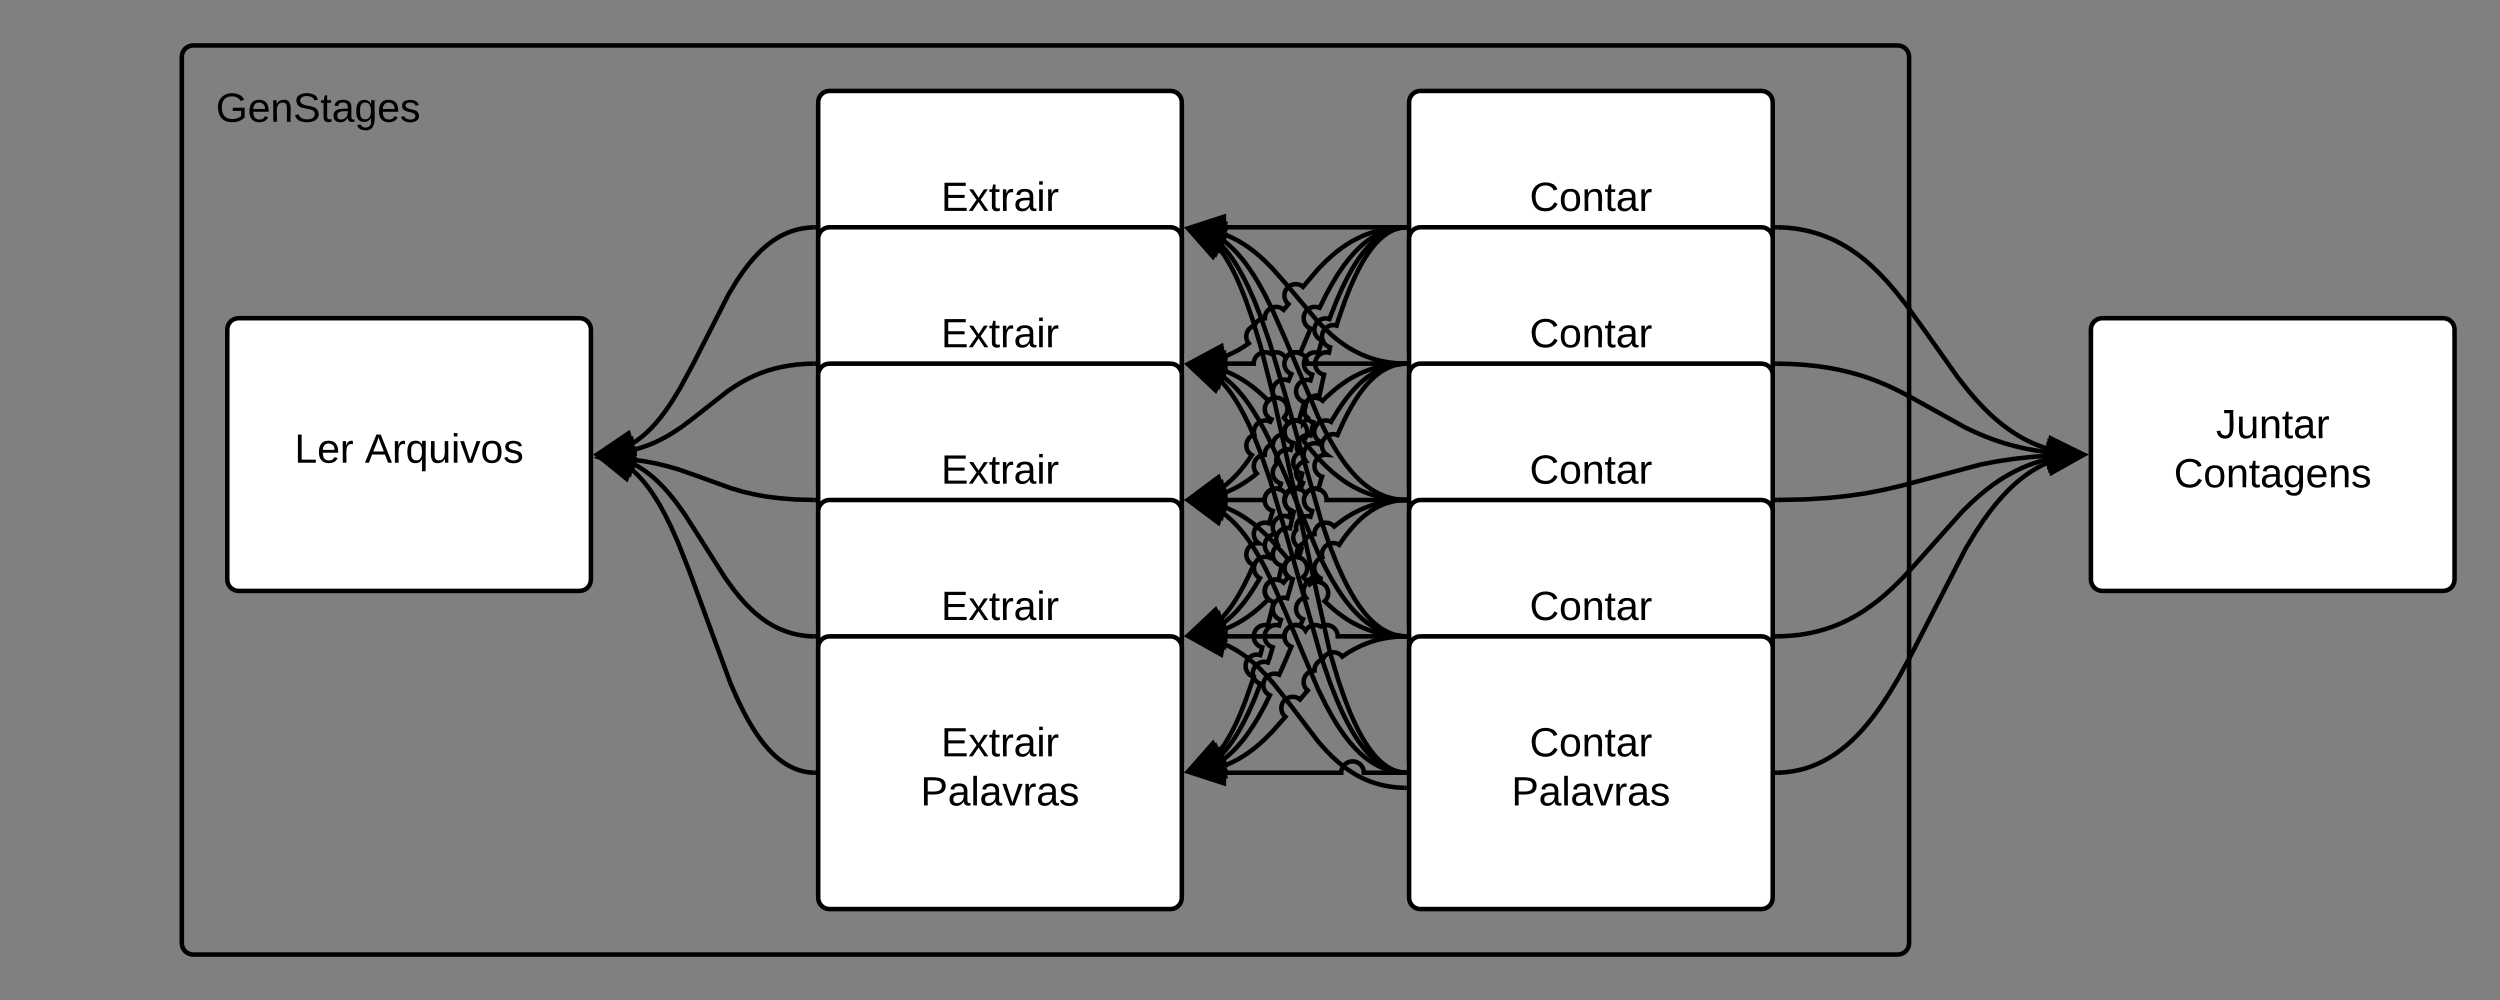 <svg xmlns="http://www.w3.org/2000/svg" xmlns:xlink="http://www.w3.org/1999/xlink" xmlns:lucid="lucid" width="1100" height="440"><rect width="100%" height="100%" fill="#808080" stroke="none"/><g transform="translate(-180 -60)" lucid:page-tab-id="0_0"><path d="M280 205c0-2.76 2.24-5 5-5h150c2.76 0 5 2.24 5 5v110c0 2.76-2.24 5-5 5H285c-2.76 0-5-2.24-5-5z" stroke="#000" stroke-width="2" fill="#fff"/><use xlink:href="#a" transform="matrix(1,0,0,1,300,200) translate(9.575 63.6)"/><use xlink:href="#b" transform="matrix(1,0,0,1,300,200) translate(40.525 63.6)"/><path d="M540 105c0-2.76 2.24-5 5-5h150c2.76 0 5 2.24 5 5v110c0 2.76-2.24 5-5 5H545c-2.76 0-5-2.24-5-5z" stroke="#000" stroke-width="2" fill="#fff"/><use xlink:href="#c" transform="matrix(1,0,0,1,560,100) translate(34.075 52.8)"/><use xlink:href="#d" transform="matrix(1,0,0,1,560,100) translate(25.05 74.4)"/><path d="M800 105c0-2.76 2.24-5 5-5h150c2.76 0 5 2.24 5 5v110c0 2.76-2.24 5-5 5H805c-2.76 0-5-2.24-5-5z" stroke="#000" stroke-width="2" fill="#fff"/><use xlink:href="#e" transform="matrix(1,0,0,1,820,100) translate(33.05 52.8)"/><use xlink:href="#d" transform="matrix(1,0,0,1,820,100) translate(25.05 74.4)"/><path d="M458.54 254.94l1.23-.8 1.6-1.16 1.65-1.33 1.74-1.53 1.84-1.8 1.97-2.14 2.15-2.58 2.4-3.2 2.8-4.14 3.5-5.8 5.5-10.2 15.65-30.73 3.5-5.8 2.8-4.12 2.4-3.2 2.16-2.58 1.97-2.13 1.84-1.82 1.74-1.53 1.65-1.33 1.6-1.16 1.56-1 1.5-.9 1.5-.76 1.5-.67 1.5-.6 1.5-.5 1.5-.42 1.55-.35 1.58-.28 1.62-.2 1.7-.13.75-.02" stroke="#000" stroke-width="2" fill="none"/><path d="M444.1 259.1l12.43-8.4 2.57 8.9z" stroke="#000" stroke-width="2"/><path d="M539 161h-1.03v-2H539z"/><path d="M719.5 160H798" stroke="#000" stroke-width="2" fill="none"/><path d="M704.24 160l14.26-4.64v9.28z" stroke="#000" stroke-width="2"/><path d="M799 161h-1.03v-2H799z"/><path d="M540 165c0-2.76 2.24-5 5-5h150c2.76 0 5 2.24 5 5v110c0 2.76-2.24 5-5 5H545c-2.76 0-5-2.24-5-5z" stroke="#000" stroke-width="2" fill="#fff"/><use xlink:href="#c" transform="matrix(1,0,0,1,560,160) translate(34.075 52.8)"/><use xlink:href="#d" transform="matrix(1,0,0,1,560,160) translate(25.05 74.4)"/><path d="M540 225c0-2.76 2.24-5 5-5h150c2.76 0 5 2.24 5 5v110c0 2.76-2.24 5-5 5H545c-2.76 0-5-2.24-5-5z" stroke="#000" stroke-width="2" fill="#fff"/><use xlink:href="#c" transform="matrix(1,0,0,1,560,220) translate(34.075 52.8)"/><use xlink:href="#d" transform="matrix(1,0,0,1,560,220) translate(25.05 74.4)"/><path d="M459.32 257.77l2.66-.77 2.8-.96 2.76-1.1 2.76-1.3 2.84-1.5 3.04-1.8 3.5-2.32 4.84-3.62 15.8-12.42 3.5-2.32 3.04-1.8 2.84-1.5 2.76-1.3 2.76-1.1 2.8-.96 2.9-.84 3.07-.7 3.25-.6 3.54-.46 3.87-.3 3.33-.08" stroke="#000" stroke-width="2" fill="none"/><path d="M444.2 259.6l13.6-6.32 1.14 9.2z" stroke="#000" stroke-width="2"/><path d="M539 221h-1.03v-2H539z"/><path d="M459.46 262.43l3.25.4 5.34.97 5.07 1.2 5.34 1.53 7.8 2.72 15.32 5.56 5.33 1.55 5.06 1.18 5.33.96 5.96.75 7.03.54 7.7.18" stroke="#000" stroke-width="2" fill="none"/><path d="M444.23 261.52l14.52-3.78-.55 9.26z" stroke="#000" stroke-width="2"/><path d="M539 279v2h-1.03v-2z"/><path d="M540 285c0-2.76 2.24-5 5-5h150c2.76 0 5 2.24 5 5v110c0 2.76-2.24 5-5 5H545c-2.76 0-5-2.24-5-5z" stroke="#000" stroke-width="2" fill="#fff"/><use xlink:href="#c" transform="matrix(1,0,0,1,560,280) translate(34.075 52.8)"/><use xlink:href="#d" transform="matrix(1,0,0,1,560,280) translate(25.05 74.4)"/><path d="M458.84 264.2l1.26.67 1.8 1.07 1.82 1.22 1.9 1.4 1.97 1.62 2.08 1.92 2.26 2.28 2.5 2.82 2.92 3.63 3.72 5.15 7.82 12.23 10.02 15.82 3.72 5.15 2.9 3.63 2.52 2.82 2.26 2.28 2.1 1.92 1.97 1.62 1.88 1.4 1.83 1.22 1.8 1.07 1.78.93 1.76.82 1.78.7 1.8.63 1.82.54 1.87.43 1.94.35 2.02.26 2.1.16 1.24.03" stroke="#000" stroke-width="2" fill="none"/><path d="M444.15 260.74l14.95-1.23-2.13 9.03z" stroke="#000" stroke-width="2"/><path d="M539 339v2h-1.03v-2z"/><path d="M540 345c0-2.76 2.24-5 5-5h150c2.76 0 5 2.24 5 5v110c0 2.76-2.24 5-5 5H545c-2.76 0-5-2.24-5-5z" stroke="#000" stroke-width="2" fill="#fff"/><use xlink:href="#c" transform="matrix(1,0,0,1,560,340) translate(34.075 52.8)"/><use xlink:href="#d" transform="matrix(1,0,0,1,560,340) translate(25.05 74.4)"/><path d="M800 165c0-2.76 2.24-5 5-5h150c2.76 0 5 2.24 5 5v110c0 2.76-2.24 5-5 5H805c-2.76 0-5-2.24-5-5z" stroke="#000" stroke-width="2" fill="#fff"/><use xlink:href="#e" transform="matrix(1,0,0,1,820,160) translate(33.05 52.8)"/><use xlink:href="#d" transform="matrix(1,0,0,1,820,160) translate(25.05 74.4)"/><path d="M800 225c0-2.76 2.24-5 5-5h150c2.76 0 5 2.24 5 5v110c0 2.76-2.24 5-5 5H805c-2.76 0-5-2.24-5-5z" stroke="#000" stroke-width="2" fill="#fff"/><use xlink:href="#e" transform="matrix(1,0,0,1,820,220) translate(33.05 52.8)"/><use xlink:href="#d" transform="matrix(1,0,0,1,820,220) translate(25.05 74.4)"/><path d="M800 285c0-2.76 2.24-5 5-5h150c2.76 0 5 2.24 5 5v110c0 2.76-2.24 5-5 5H805c-2.76 0-5-2.24-5-5z" stroke="#000" stroke-width="2" fill="#fff"/><use xlink:href="#e" transform="matrix(1,0,0,1,820,280) translate(33.05 52.8)"/><use xlink:href="#d" transform="matrix(1,0,0,1,820,280) translate(25.05 74.4)"/><path d="M800 345c0-2.76 2.24-5 5-5h150c2.76 0 5 2.24 5 5v110c0 2.76-2.24 5-5 5H805c-2.76 0-5-2.24-5-5z" stroke="#000" stroke-width="2" fill="#fff"/><use xlink:href="#e" transform="matrix(1,0,0,1,820,340) translate(33.05 52.8)"/><use xlink:href="#d" transform="matrix(1,0,0,1,820,340) translate(25.05 74.4)"/><path d="M457.9 266.53l.4.33 1.18 1.08 1.25 1.22 1.3 1.4 1.4 1.62 1.5 1.9 1.63 2.23 1.78 2.7 1.98 3.26 2.25 4.1 2.66 5.37 3.33 7.52 4.98 12.67 17.9 48.83 3.33 7.52 2.66 5.36 2.25 4.1 1.98 3.28 1.78 2.7 1.62 2.22 1.5 1.9 1.4 1.62 1.3 1.4 1.26 1.22 1.2 1.08 1.13.94 1.1.84 1.07.74 1.03.66 1.02.58 1 .52.98.47.98.4.96.36.96.3.97.28.97.23 1 .2 1 .14 1 .1 1.04.08h.06" stroke="#000" stroke-width="2" fill="none"/><path d="M444.02 261.17L459 262l-3.35 8.64z" stroke="#000" stroke-width="2"/><path d="M539 399v2h-1.03v-2z"/><path d="M719.1 163.26l1.44.6 2.12.97 2.12 1.1 2.15 1.3 2.2 1.46 2.33 1.7 2.48 2.06 2.78 2.53 3.32 3.36 4.87 5.5 15.06 17.78 3.32 3.37 2.78 2.54 2.48 2.05 2.32 1.7 2.2 1.48 2.16 1.28 2.12 1.1 2.12 1 2.13.85 2.17.76 2.23.65 2.32.55 2.43.44 2.57.32 2.74.2 1.94.05" stroke="#000" stroke-width="2" fill="none"/><path d="M704.2 160.57l14.85-2.02-1.65 9.12z" stroke="#000" stroke-width="2"/><path d="M799 219v2h-1.03v-2z"/><path d="M718.22 165.84l1.04.78 1.25 1.05 1.32 1.17 1.38 1.35 1.44 1.53 1.54 1.8 1.66 2.08 1.8 2.5 2 3 2.28 3.77 2.67 4.88 3.4 6.88 5.56 12.6L760 243.37l3.4 6.88 2.68 4.88 2.27 3.76 2 3 1.8 2.5 1.67 2.08 1.54 1.8 1.44 1.53 1.38 1.36 1.3 1.17 1.26 1.05 1.22.92 1.18.82 1.15.73 1.12.65 1.1.58 1.1.52 1.1.46 1.1.4 1.1.36 1.1.3 1.1.27 1.13.2 1.14.18 1.16.12 1.2.07h.24" stroke="#000" stroke-width="2" fill="none"/><path d="M704.07 161.04l15 .2-2.98 8.77z" stroke="#000" stroke-width="2"/><path d="M799 279v2h-1.03v-2z"/><path d="M717.25 167.72l1.05 1.12 1.2 1.38 1.28 1.62 1.4 1.9 1.5 2.3 1.66 2.75 1.86 3.38 2.12 4.28 2.48 5.57 3 7.62 3.97 11.45 7.1 23.86 15.36 53.94 3.97 11.45 3 7.62 2.48 5.57 2.12 4.28 1.86 3.4 1.66 2.75 1.5 2.28 1.4 1.9 1.28 1.63 1.2 1.38 1.12 1.2 1.07 1.04 1 .9.96.8.93.72.88.62.87.55.85.48.82.43.8.4.8.33.8.3.8.25.77.22.78.18.78.15.8.12.8.08.64.04" stroke="#000" stroke-width="2" fill="none"/><path d="M703.92 161.4l14.88 1.92-3.98 8.38z" stroke="#000" stroke-width="2"/><path d="M799 339v2h-1.03v-2z"/><path d="M716.35 169.1l.4.52 1.16 1.6 1.27 1.9 1.4 2.3 1.55 2.83 1.75 3.54 2.02 4.53 2.35 6 2.87 8.24 3.66 12.2 5.34 21.03 25.1 113.42 3.66 12.2 2.87 8.26 2.36 6 2.03 4.53 1.75 3.55 1.55 2.83 1.4 2.3 1.26 1.9 1.15 1.6 1.06 1.35 1 1.15.93 1 .88.84.83.75.8.65.74.57.72.5.7.44.67.4.65.33.65.3.63.27.62.23.6.2.62.17.6.14.6.1.6.1.62.07h.24" stroke="#000" stroke-width="2" fill="none"/><path d="M703.78 161.65l14.64 3.3-4.73 7.97z" stroke="#000" stroke-width="2"/><path d="M799 399v2h-1.03v-2z"/><path d="M719.1 216.74l1.44-.6 2.12-.97 2.12-1.1 2.15-1.3 2.2-1.46.28-.2c-1.7-2.17-1.3-5.3.87-7 .55-.44 1.1-.7 1.75-.9.75-1.88 2.43-3.07 4.47-3.15-.04-2.76 2.18-5.02 4.95-5.04 1.3 0 2.4.4 3.36 1.27l.1-.12 2-2.33c-2.12-1.8-2.4-4.94-.6-7.05 1.78-2.1 4.94-2.37 7.04-.6l6.62-7.8 3.32-3.38 2.78-2.54 2.48-2.05 2.32-1.7 2.2-1.48 2.16-1.28 2.12-1.1 2.12-1 2.13-.85 2.17-.76 2.23-.65 2.32-.55 2.43-.44 2.57-.32 2.74-.2 1.94-.05" stroke="#000" stroke-width="2" fill="none"/><path d="M704.2 219.43l13.2-7.1 1.65 9.12z" stroke="#000" stroke-width="2"/><path d="M799 161h-1.03v-2H799z"/><path d="M719.5 220h12.12c0-2.76 2.23-5 5-5 .88 0 1.62.2 2.4.6 2.4-1.3 5.4-.45 6.75 1.93 1.36-2.4 4.4-3.24 6.8-1.88 1.63.92 2.55 2.5 2.55 4.35H798" stroke="#000" stroke-width="2" fill="none"/><path d="M704.24 220l14.26-4.64v9.28z" stroke="#000" stroke-width="2"/><path d="M799 221h-1.03v-2H799z"/><path d="M719.1 223.26l1.44.6 2.12.97 2.12 1.1 2.15 1.3 2.2 1.46 2.33 1.7 2.48 2.06 2.78 2.53 1.35 1.36c2-1.9 5.17-1.8 7.06.2 1.9 2.02 1.8 5.2-.2 7.08-.04.03-.08.06-.1.1l.08.1 2.04 2.4c2.1-1.77 5.27-1.5 7.05.6 1.77 2.1 1.5 5.26-.6 7.05l6.56 7.74 3.32 3.37 2.78 2.54 2.48 2.05 2.32 1.7 2.2 1.48 2.16 1.28 2.12 1.1 2.12 1 2.13.85 2.17.76 2.23.65 2.32.55 2.43.44 2.57.32 2.74.2 1.94.05" stroke="#000" stroke-width="2" fill="none"/><path d="M704.2 220.57l14.85-2.02-1.65 9.12z" stroke="#000" stroke-width="2"/><path d="M799 279v2h-1.03v-2z"/><path d="M718.22 225.84l1.04.78 1.25 1.05 1.32 1.17 1.38 1.35 1.44 1.53 1.54 1.8 1.66 2.08 1.8 2.5 2 3 2.28 3.77 2.67 4.88 3.4 6.88 5.56 12.6L760 303.37l3.4 6.88 2.68 4.88 2.27 3.76 2 3 1.8 2.5 1.67 2.08 1.54 1.8 1.44 1.53 1.38 1.36 1.3 1.17 1.26 1.05 1.22.92 1.18.82 1.15.73 1.12.65 1.1.58 1.1.52 1.1.46 1.1.4 1.1.36 1.1.3 1.1.27 1.13.2 1.14.18 1.16.12 1.2.07h.24" stroke="#000" stroke-width="2" fill="none"/><path d="M704.07 221.04l15 .2-2.98 8.77z" stroke="#000" stroke-width="2"/><path d="M799 339v2h-1.03v-2z"/><path d="M717.25 227.72l1.05 1.12 1.2 1.38 1.28 1.62 1.4 1.9 1.5 2.3 1.66 2.75 1.86 3.38 2.12 4.28 2.48 5.57 3 7.62 3.97 11.45 7.1 23.86 15.36 53.94 3.97 11.45 3 7.62 2.48 5.57 2.12 4.28 1.86 3.4 1.66 2.75 1.5 2.28 1.4 1.9 1.28 1.63 1.2 1.38 1.12 1.2 1.07 1.04 1 .9.96.8.93.72.88.62.87.55.85.48.82.43.8.4.8.33.8.3.8.25.77.22.78.18.78.15.8.12.8.08.64.04" stroke="#000" stroke-width="2" fill="none"/><path d="M703.92 221.4l14.88 1.92-3.98 8.38z" stroke="#000" stroke-width="2"/><path d="M799 399v2h-1.03v-2z"/><path d="M718.22 274.16l1.04-.78 1.25-1.05 1.32-1.17 1.38-1.35 1.44-1.53 1.54-1.8 1.66-2.08 1.8-2.5 1.1-1.63c-2.35-1.46-3.07-4.55-1.6-6.9.65-1.05 1.55-1.74 2.74-2.1-.7-2.7.9-5.42 3.58-6.1 1.2-.32 2.35-.2 3.47.35l.5-.98c-2.5-1.13-3.62-4.06-2.5-6.57.73-1.7 2.2-2.77 4.05-2.96-1.64-2.2-1.17-5.34 1.05-6.98 1.47-1.1 3.26-1.3 4.94-.58l1.2-2.84c-2.55-1.07-3.73-4-2.66-6.55 1.1-2.54 4.02-3.73 6.56-2.65l4.57-10.8c-2.54-1.07-3.73-4-2.66-6.55 1.08-2.54 4-3.73 6.55-2.65.03 0 .05.02.08.03l2.8-5.68 2.68-4.88 2.27-3.76 2-3 1.8-2.5 1.67-2.08 1.54-1.8 1.44-1.53 1.38-1.36 1.3-1.17 1.26-1.05 1.22-.92 1.18-.82 1.15-.73 1.12-.65 1.1-.58 1.1-.52 1.1-.46 1.1-.4 1.1-.36 1.1-.3 1.1-.27 1.13-.2 1.14-.18 1.16-.12 1.2-.07h.24" stroke="#000" stroke-width="2" fill="none"/><path d="M704.07 278.96L716.1 270l2.97 8.77z" stroke="#000" stroke-width="2"/><path d="M799 161h-1.03v-2H799z"/><path d="M719.1 276.74l1.44-.6 2.12-.97 2.12-1.1 2.15-1.3 2.2-1.46 2.33-1.7 1.48-1.23c-1.84-2.06-1.65-5.22.4-7.06.92-.8 1.94-1.2 3.15-1.25-.03-2.28 1.4-4.2 3.6-4.85.4-2.5 2.58-4.28 5.12-4.2-.32-1.56.05-3.03 1.1-4.25 1.77-2.1 4.92-2.4 7.04-.62v.02l2-2.34c-2.12-1.77-2.38-4.92-.6-7.03 1.78-2.1 4.94-2.37 7.05-.6l.17.15 1.3-1.33 2.8-2.54 2.47-2.05 2.32-1.7 2.2-1.48 2.16-1.28 2.12-1.1 2.12-1 2.13-.85 2.17-.76 2.23-.65 2.32-.55 2.43-.44 2.57-.32 2.74-.2 1.94-.05" stroke="#000" stroke-width="2" fill="none"/><path d="M704.2 279.43l13.2-7.1 1.65 9.12z" stroke="#000" stroke-width="2"/><path d="M799 221h-1.03v-2H799z"/><path d="M719.5 280h16.92c0-2.76 2.24-5 5-5 1.85 0 3.43.92 4.35 2.53.93-1.65 2.57-2.57 4.46-2.53 1.78-.04 3.3.76 4.3 2.25 1.5-2.3 4.6-2.94 6.92-1.43 1.45.96 2.25 2.44 2.25 4.18H798" stroke="#000" stroke-width="2" fill="none"/><path d="M704.24 280l14.26-4.64v9.28z" stroke="#000" stroke-width="2"/><path d="M799 281h-1.03v-2H799z"/><path d="M719.1 283.26l1.44.6 2.12.97 2.12 1.1 2.15 1.3 2.2 1.46 2.33 1.7 2.48 2.06 2.78 2.53 3.32 3.36 4.87 5.5 2.04 2.4c2.1-1.8 5.27-1.53 7.05.58 1.77 2.1 1.5 5.26-.6 7.05l2.8 3.28c2.1-1.78 5.25-1.52 7.04.6 1.7 2 1.55 4.98-.36 6.82l.4.4 2.78 2.54 2.48 2.05 2.32 1.7 2.2 1.48 2.16 1.28 2.12 1.1 2.12 1 2.13.85 2.17.76 2.23.65 2.32.55 2.43.44 2.57.32 2.74.2 1.94.05" stroke="#000" stroke-width="2" fill="none"/><path d="M704.2 280.57l14.85-2.02-1.65 9.12z" stroke="#000" stroke-width="2"/><path d="M799 339v2h-1.03v-2z"/><path d="M718.22 285.84l1.04.78 1.25 1.05 1.32 1.17 1.38 1.35 1.44 1.53 1.54 1.8 1.66 2.08 1.8 2.5 2 3 2.28 3.77 2.67 4.88 3.4 6.88 5.56 12.6L760 363.37l3.4 6.88 2.68 4.88 2.27 3.76 2 3 1.8 2.5 1.67 2.08 1.54 1.8 1.44 1.53 1.38 1.36 1.3 1.17 1.26 1.05 1.22.92 1.18.82 1.15.73 1.12.65 1.1.58 1.1.52 1.1.46 1.1.4 1.1.36 1.1.3 1.1.27 1.13.2 1.14.18 1.16.12 1.2.07h.24" stroke="#000" stroke-width="2" fill="none"/><path d="M704.07 281.04l15 .2-2.98 8.77z" stroke="#000" stroke-width="2"/><path d="M799 399v2h-1.03v-2z"/><path d="M717.25 332.28l1.05-1.12 1.2-1.38 1.28-1.62 1.4-1.9 1.5-2.3 1.66-2.75 1.86-3.38 2.12-4.28 2.2-4.93c-2.57-1.02-3.8-3.93-2.8-6.5.84-2.04 2.8-3.27 5-3.12-2.23-1.63-2.7-4.76-1.08-6.98 1.32-1.8 3.56-2.5 5.67-1.77l.47-1.33 1.22-4.1c-2.65-.8-4.16-3.58-3.37-6.23.64-2.16 2.54-3.57 4.8-3.57.5 0 .93.06 1.42.2l.72-2.44c-2.64-.8-4.15-3.57-3.36-6.22.3-.96.78-1.7 1.54-2.36-.8-2.65.7-5.44 3.35-6.23.95-.3 1.83-.3 2.8-.02l.88-3.1c-2.66-.74-4.2-3.5-3.44-6.17v-.06c.75-2.66 3.5-4.22 6.17-3.5l.04.02 2.34-8.2c-2.66-.75-4.2-3.5-3.44-6.17.75-2.65 3.52-4.2 6.17-3.44l.73-2.5c-2.66-.75-4.2-3.5-3.44-6.17.74-2.66 3.5-4.2 6.17-3.44l1.16-4.1.46-1.33c-2.62-.9-4-3.75-3.1-6.36.9-2.6 3.75-3.98 6.36-3.08l.24-.67 3-7.62 2.48-5.57 2.12-4.28 1.86-3.4 1.66-2.75 1.5-2.28 1.4-1.9 1.28-1.63 1.2-1.38 1.12-1.2 1.07-1.04 1-.9.96-.8.93-.72.88-.62.87-.55.85-.48.82-.43.8-.4.8-.33.8-.3.8-.25.77-.22.78-.18.78-.15.8-.12.8-.08.64-.04" stroke="#000" stroke-width="2" fill="none"/><path d="M703.92 338.6l10.9-10.3 3.98 8.38z" stroke="#000" stroke-width="2"/><path d="M799 161h-1.03v-2H799z"/><path d="M718.22 334.16l1.04-.78 1.25-1.05 1.32-1.17 1.38-1.35 1.44-1.53 1.54-1.8 1.66-2.08 1.8-2.5 2-3 2.28-3.77.4-.74c-2.42-1.33-3.3-4.37-2-6.8 1.3-2.36 4.2-3.27 6.6-2.08l.5-.98c-2.52-1.14-3.63-4.1-2.48-6.62.76-1.67 2.22-2.72 4.05-2.9-1.66-2.22-1.2-5.35 1.02-7 1.47-1.1 3.26-1.3 4.95-.58l1.2-2.84c-2.55-1.07-3.73-4-2.66-6.55l.1-.18c.97-2.58 3.85-3.88 6.44-2.9l.18.07 1.08-2.56c-2.55-1.07-3.74-4-2.66-6.55.7-1.66 2.1-2.74 3.88-3-1.6-2.24-1.1-5.36 1.13-6.98 1.48-1.07 3.27-1.26 4.95-.52l.47-.95c-2.48-1.22-3.5-4.22-2.27-6.7 1.23-2.47 4.22-3.5 6.7-2.26l.18.1.4-.75 2.27-3.76 2-3 1.8-2.5 1.67-2.08 1.54-1.8 1.44-1.53 1.38-1.36 1.3-1.17 1.26-1.05 1.22-.92 1.18-.82 1.15-.73 1.12-.65 1.1-.58 1.1-.52 1.1-.46 1.1-.4 1.1-.36 1.1-.3 1.1-.27 1.13-.2 1.14-.18 1.16-.12 1.2-.07h.24" stroke="#000" stroke-width="2" fill="none"/><path d="M704.07 338.96L716.1 330l2.97 8.77z" stroke="#000" stroke-width="2"/><path d="M799 221h-1.03v-2H799z"/><path d="M719.1 336.74l1.44-.6 2.12-.97 2.12-1.1 2.15-1.3 2.2-1.46 2.33-1.7 2.48-2.06 2.78-2.53 1.34-1.35c-2-1.9-2.1-5.06-.2-7.07 1.85-1.97 4.92-2.1 6.95-.3l.1-.13 2-2.33c-2.12-1.8-2.4-4.94-.6-7.05v-.02c1.14-1.34 2.73-1.96 4.47-1.74-.75-2.5.5-5.1 2.92-6.07.48-2.25 2.34-3.8 4.63-3.93-.03-2.76 2.2-5.02 4.95-5.05 1.5 0 2.78.56 3.78 1.68l1.48-1.22 2.32-1.7 2.2-1.48 2.16-1.28 2.12-1.1 2.12-1 2.13-.85 2.17-.76 2.23-.65 2.32-.55 2.43-.44 2.57-.32 2.74-.2 1.94-.05" stroke="#000" stroke-width="2" fill="none"/><path d="M704.2 339.43l13.2-7.1 1.65 9.12z" stroke="#000" stroke-width="2"/><path d="M799 281h-1.03v-2H799z"/><path d="M719.5 340h25.62c0-2.76 2.23-5 5-5 1.8 0 3.35.88 4.3 2.43 1.38-2.33 4.37-3.12 6.74-1.78 2.4-1.36 5.45-.52 6.8 1.9.46.77.66 1.54.66 2.45H798" stroke="#000" stroke-width="2" fill="none"/><path d="M704.24 340l14.26-4.64v9.28z" stroke="#000" stroke-width="2"/><path d="M799 341h-1.03v-2H799z"/><path d="M719.02 343.58l1.96.9 2 1.05 2 1.2 2.05 1.36 2.14 1.58 2.26 1.86 2.44 2.23 2.75 2.8 3.32 3.7 4.92 6.15 15.2 19.96 3.32 3.73 2.75 2.8 2.44 2.23 2.26 1.86 2.14 1.57 2.05 1.37 2 1.2 2 1.04 1.98.92 2 .8 2.03.7 2.08.6 2.16.5 2.24.4 2.35.3 2.5.2 1.65.04" stroke="#000" stroke-width="2" fill="none"/><path d="M704.18 340.63l14.9-1.77-1.8 9.1z" stroke="#000" stroke-width="2"/><path d="M799 405.67v2h-1.03v-2z"/><path d="M716.35 390.9l.4-.52 1.16-1.6 1.27-1.9 1.4-2.3 1.55-2.83 1.75-3.54 2.02-4.53 2.35-6 2.87-8.24.48-1.63c-2.64-.8-4.14-3.58-3.35-6.22.8-2.65 3.58-4.15 6.23-3.36l.3-1 .6-2.37c-2.67-.68-4.3-3.4-3.6-6.08.67-2.68 3.4-4.3 6.07-3.62l2.27-8.95.3-1.3c-2.7-.6-4.4-3.27-3.8-5.96.58-2.7 3.25-4.42 5.95-3.82l1.4-6.24c-2.7-.6-4.4-3.27-3.82-5.97.3-1.3 1-2.3 2.1-3.05-1.43-2.37-.67-5.44 1.7-6.87 1.14-.7 2.35-.9 3.66-.6l1.6-7.14c-2.7-.6-4.4-3.27-3.8-5.96 0-.07 0-.12.03-.18.5-2.72 3.1-4.52 5.82-4.02.06 0 .1.02.18.04l1.5-6.74c-2.7-.6-4.4-3.27-3.8-5.96.3-1.4 1.06-2.46 2.28-3.2-1.53-2.3-.92-5.4 1.38-6.94 1.18-.8 2.47-1.03 3.86-.73l1.26-5.7c-2.7-.6-4.4-3.27-3.8-5.97.08-.35.17-.63.32-.96.04-2.76 2.32-4.96 5.08-4.92.35 0 .65.04 1 .12l2.04-9.24c-2.7-.6-4.4-3.26-3.8-5.96.6-2.7 3.27-4.4 5.96-3.8l.5-2.3c-2.63-.8-4.14-3.58-3.34-6.23.8-2.65 3.58-4.15 6.22-3.36l.8-2.67 2.87-8.25 2.36-6 2.03-4.53 1.75-3.55 1.55-2.83 1.4-2.3 1.26-1.9 1.15-1.6 1.06-1.35 1-1.15.93-1 .88-.84.83-.75.8-.65.74-.57.72-.5.7-.44.67-.4.65-.33.65-.3.63-.27.62-.23.6-.2.62-.17.6-.14.6-.1.6-.1.62-.07h.24" stroke="#000" stroke-width="2" fill="none"/><path d="M703.78 398.35l9.9-11.27 4.74 7.97z" stroke="#000" stroke-width="2"/><path d="M799 161h-1.03v-2H799z"/><path d="M717.25 392.28l1.05-1.12 1.2-1.38 1.28-1.62 1.4-1.9 1.5-2.3 1.66-2.75 1.86-3.38 2.12-4.28 2.48-5.57 2.8-7.07c-2.62-.92-3.98-3.78-3.07-6.38.92-2.6 3.75-3.97 6.35-3.06l.9-2.56 1.2-4.1c-2.63-.8-4.14-3.58-3.35-6.23.78-2.64 3.57-4.15 6.22-3.36l.72-2.44c-2.64-.8-4.15-3.57-3.36-6.22.8-2.64 3.56-4.15 6.2-3.37l2.38-8.33c-2.66-.75-4.2-3.52-3.44-6.18v-.06c.75-2.66 3.5-4.22 6.17-3.5l.04.02 1.1-3.8c-2.67-.77-4.2-3.53-3.45-6.2.22-.8.57-1.42 1.14-2.03-.54-2.72 1.22-5.35 3.93-5.88.82-.16 1.54-.13 2.34.1l.73-2.5c-2.2-.63-3.63-2.55-3.63-4.82 0-2.76 2.23-5 5-5 .48 0 .9.06 1.37.2l1.16-4.1.46-1.33c-2.62-.9-4-3.75-3.1-6.36.75-2.16 2.78-3.5 5.07-3.34-2.23-1.64-2.7-4.76-1.08-7 1.37-1.86 3.74-2.54 5.9-1.67l2.18-4.94 2.12-4.28 1.86-3.4 1.66-2.75 1.5-2.28 1.4-1.9 1.28-1.63 1.2-1.38 1.12-1.2 1.07-1.04 1-.9.96-.8.93-.72.88-.62.87-.55.85-.48.82-.43.8-.4.8-.33.8-.3.8-.25.77-.22.78-.18.78-.15.8-.12.8-.08.64-.04" stroke="#000" stroke-width="2" fill="none"/><path d="M703.92 398.6l10.9-10.3 3.98 8.38z" stroke="#000" stroke-width="2"/><path d="M799 221h-1.03v-2H799z"/><path d="M718.22 394.16l1.04-.78 1.25-1.05 1.32-1.17 1.38-1.35 1.44-1.53 1.54-1.8 1.66-2.08 1.8-2.5 2-3 2.28-3.77 2.67-4.88 2.12-4.3c-2.5-1.18-3.57-4.16-2.4-6.66 1.17-2.47 4.07-3.55 6.55-2.45l2.7-6.08 2.6-6.17c-2.55-1.07-3.73-4-2.66-6.55 1.1-2.54 4.02-3.73 6.56-2.65l1.24-2.92c-2.55-1.07-3.74-4-2.66-6.55.7-1.66 2.1-2.74 3.88-3-1.16-1.6-1.28-3.6-.32-5.35.8-2.64 3.6-4.13 6.24-3.32.22.06.4.13.62.23v-.02c-2.47-1.22-3.48-4.22-2.26-6.7.63-1.27 1.63-2.13 3-2.55-.7-2.67.9-5.4 3.57-6.1 1.38-.36 2.7-.15 3.9.6l1.08-1.63 1.8-2.5 1.67-2.08 1.54-1.8 1.44-1.53 1.38-1.36 1.3-1.17 1.26-1.05 1.22-.92 1.18-.82 1.15-.73 1.12-.65 1.1-.58 1.1-.52 1.1-.46 1.1-.4 1.1-.36 1.1-.3 1.1-.27 1.13-.2 1.14-.18 1.16-.12 1.2-.07h.24" stroke="#000" stroke-width="2" fill="none"/><path d="M704.07 398.96L716.1 390l2.97 8.77z" stroke="#000" stroke-width="2"/><path d="M799 281h-1.03v-2H799z"/><path d="M719.1 396.74l1.44-.6 2.12-.97 2.12-1.1 2.15-1.3 2.2-1.46 2.33-1.7 2.48-2.06 2.78-2.53 3.32-3.36 4.87-5.5.65-.75c-2.1-1.8-2.37-4.94-.6-7.05 1.8-2.1 4.95-2.37 7.06-.6l3.35-3.94c-2.1-1.77-2.37-4.92-.6-7.03.94-1.1 2.14-1.7 3.58-1.77-.03-2.3 1.44-4.25 3.67-4.87 1-2.56 3.92-3.82 6.48-2.8.87.33 1.53.83 2.1 1.56l.28-.2 2.2-1.48 2.16-1.28 2.12-1.1 2.12-1 2.13-.85 2.17-.76 2.23-.65 2.32-.55 2.43-.44 2.57-.32 2.74-.2 1.94-.05" stroke="#000" stroke-width="2" fill="none"/><path d="M704.2 399.43l13.2-7.1 1.65 9.12z" stroke="#000" stroke-width="2"/><path d="M799 341h-1.03v-2H799z"/><path d="M719.5 400h50.62c0-2.76 2.24-5 5-5s5 2.24 5 5H798" stroke="#000" stroke-width="2" fill="none"/><path d="M704.24 400l14.26-4.64v9.28z" stroke="#000" stroke-width="2"/><path d="M799 401h-1.03v-2H799z"/><path d="M1100 205c0-2.76 2.24-5 5-5h150c2.76 0 5 2.24 5 5v110c0 2.76-2.24 5-5 5h-150c-2.76 0-5-2.24-5-5z" stroke="#000" stroke-width="2" fill="#fff"/><use xlink:href="#f" transform="matrix(1,0,0,1,1120,200) translate(35.025 52.8)"/><use xlink:href="#g" transform="matrix(1,0,0,1,1120,200) translate(16.525 74.4)"/><path d="M962 160.02l1.9.04 2.77.17 2.64.28 2.54.38 2.44.47 2.37.56 2.32.65 2.26.74 2.23.82 2.2.93 2.2 1.03 2.22 1.16 2.22 1.28 2.26 1.44 2.3 1.6 2.4 1.8 2.5 2.07 2.62 2.38 2.83 2.78 3.15 3.35 3.62 4.2 4.56 5.76 8.36 11.6 14.57 20.6 4.56 5.78 3.62 4.2 3.14 3.34 2.82 2.77 2.63 2.37 2.5 2.06 2.38 1.8 2.3 1.6 2.27 1.45 2.22 1.28 2.2 1.16 2.2 1.03 2.22.93 2.23.83 2 .66" stroke="#000" stroke-width="2" fill="none"/><path d="M962.05 159.02l-.04 2-1-.02v-2z"/><path d="M1095.8 259.54l-14.8 2.54 1.34-9.18z" stroke="#000" stroke-width="2"/><path d="M962 220.02l6 .12 6.14.4 5.52.57 5.02.75 4.65.88 4.38 1.03 4.2 1.17 4.1 1.33 4.13 1.54 4.3 1.8 4.8 2.27 6.27 3.3 23.27 12.96 4.8 2.26 4.3 1.8 4.12 1.54 4.1 1.33 4.2 1.17 4.37 1.03 4.65.88 5.02.74h.2" stroke="#000" stroke-width="2" fill="none"/><path d="M962.05 219.02l-.04 2-1-.02v-2z"/><path d="M1095.77 259.8l-14.5 3.8.53-9.25z" stroke="#000" stroke-width="2"/><path d="M962 279.98l12.12-.24 10.43-.65 8.76-.93 7.83-1.15 7.53-1.44 8.35-1.96 34.34-9.2 7.53-1.44 7.82-1.15 8.75-.92 5.06-.3" stroke="#000" stroke-width="2" fill="none"/><path d="M962.05 280.98L961 281v-2l1-.02z"/><path d="M1095.77 260.1l-14.1 5.1-.3-9.27z" stroke="#000" stroke-width="2"/><path d="M962 339.98l2.6-.05 3.4-.22 3.2-.32 3.02-.45 2.9-.55 2.8-.66 2.7-.75 2.6-.85 2.6-.96 2.53-1.07 2.53-1.2 2.54-1.33 2.56-1.48 2.62-1.67 2.7-1.9 2.86-2.15 3.07-2.54 3.42-3.08 4.05-3.97 5.66-6.07 20.94-23.52 4.05-3.96 3.42-3.08 3.07-2.54 2.85-2.16 2.7-1.9 2.62-1.65 2.56-1.47 2.54-1.33 2.53-1.2 2.54-1.06 2.57-.96 2.62-.85 2.7-.75.57-.14" stroke="#000" stroke-width="2" fill="none"/><path d="M962.05 340.98L961 341v-2l1-.02z"/><path d="M1095.8 260.38l-13.65 6.25-1.07-9.2z" stroke="#000" stroke-width="2"/><path d="M962 399.98l1.1-.02 2.02-.13 1.95-.2 1.9-.3 1.86-.34 1.83-.44 1.8-.5 1.77-.58 1.77-.66 1.76-.74 1.77-.83 1.78-.93 1.8-1.04 1.85-1.17 1.87-1.3 1.92-1.45 2-1.64 2.06-1.86 2.18-2.13 2.3-2.45 2.48-2.87 2.7-3.4 2.98-4.13 3.44-5.18 4.2-6.95 5.96-10.9 23.88-46.54 4.2-6.95 3.44-5.18 3-4.13 2.68-3.4 2.48-2.87 2.3-2.46 2.18-2.14 2.07-1.87 2-1.65 1.9-1.46 1.88-1.3 1.84-1.18 1.8-1.04 1.77-.93 1.77-.83.74-.32" stroke="#000" stroke-width="2" fill="none"/><path d="M962.05 400.98L961 401v-2l1-.02z"/><path d="M1095.83 260.63l-13.08 7.35-1.82-9.1z" stroke="#000" stroke-width="2"/><path d="M260 85c0-2.76 2.24-5 5-5h750c2.76 0 5 2.24 5 5v390c0 2.76-2.24 5-5 5H265c-2.76 0-5-2.24-5-5z" stroke="#000" stroke-width="2" fill-opacity="0"/><path d="M200 85c0-2.76 2.24-5 5-5h230c2.76 0 5 2.24 5 5v50c0 2.76-2.24 5-5 5H205c-2.76 0-5-2.24-5-5z" stroke="#000" stroke-opacity="0" stroke-width="2" fill="#fff" fill-opacity="0"/><g><use xlink:href="#h" transform="matrix(1,0,0,1,220,80) translate(55 33.6)"/></g><defs><path d="M30 0v-248h33v221h125V0H30" id="i"/><path d="M100-194c63 0 86 42 84 106H49c0 40 14 67 53 68 26 1 43-12 49-29l28 8c-11 28-37 45-77 45C44 4 14-33 15-96c1-61 26-98 85-98zm52 81c6-60-76-77-97-28-3 7-6 17-6 28h103" id="j"/><path d="M114-163C36-179 61-72 57 0H25l-1-190h30c1 12-1 29 2 39 6-27 23-49 58-41v29" id="k"/><g id="a"><use transform="matrix(0.05,0,0,0.05,0,0)" xlink:href="#i"/><use transform="matrix(0.05,0,0,0.05,10,0)" xlink:href="#j"/><use transform="matrix(0.05,0,0,0.05,20,0)" xlink:href="#k"/></g><path d="M205 0l-28-72H64L36 0H1l101-248h38L239 0h-34zm-38-99l-47-123c-12 45-31 82-46 123h93" id="l"/><path d="M145-31C134-9 116 4 85 4 32 4 16-35 15-94c0-59 17-99 70-100 32-1 48 14 60 33 0-11-1-24 2-32h30l-1 268h-32zM93-21c41 0 51-33 51-76s-8-73-50-73c-40 0-46 35-46 75s5 74 45 74" id="m"/><path d="M84 4C-5 8 30-112 23-190h32v120c0 31 7 50 39 49 72-2 45-101 50-169h31l1 190h-30c-1-10 1-25-2-33-11 22-28 36-60 37" id="n"/><path d="M24-231v-30h32v30H24zM24 0v-190h32V0H24" id="o"/><path d="M108 0H70L1-190h34L89-25l56-165h34" id="p"/><path d="M100-194c62-1 85 37 85 99 1 63-27 99-86 99S16-35 15-95c0-66 28-99 85-99zM99-20c44 1 53-31 53-75 0-43-8-75-51-75s-53 32-53 75 10 74 51 75" id="q"/><path d="M135-143c-3-34-86-38-87 0 15 53 115 12 119 90S17 21 10-45l28-5c4 36 97 45 98 0-10-56-113-15-118-90-4-57 82-63 122-42 12 7 21 19 24 35" id="r"/><g id="b"><use transform="matrix(0.05,0,0,0.05,0,0)" xlink:href="#l"/><use transform="matrix(0.05,0,0,0.05,12,0)" xlink:href="#k"/><use transform="matrix(0.05,0,0,0.05,17.95,0)" xlink:href="#m"/><use transform="matrix(0.05,0,0,0.05,27.95,0)" xlink:href="#n"/><use transform="matrix(0.05,0,0,0.05,37.95,0)" xlink:href="#o"/><use transform="matrix(0.05,0,0,0.05,41.9,0)" xlink:href="#p"/><use transform="matrix(0.05,0,0,0.05,50.9,0)" xlink:href="#q"/><use transform="matrix(0.05,0,0,0.05,60.9,0)" xlink:href="#r"/></g><path d="M30 0v-248h187v28H63v79h144v27H63v87h162V0H30" id="s"/><path d="M141 0L90-78 38 0H4l68-98-65-92h35l48 74 47-74h35l-64 92 68 98h-35" id="t"/><path d="M59-47c-2 24 18 29 38 22v24C64 9 27 4 27-40v-127H5v-23h24l9-43h21v43h35v23H59v120" id="u"/><path d="M141-36C126-15 110 5 73 4 37 3 15-17 15-53c-1-64 63-63 125-63 3-35-9-54-41-54-24 1-41 7-42 31l-33-3c5-37 33-52 76-52 45 0 72 20 72 64v82c-1 20 7 32 28 27v20c-31 9-61-2-59-35zM48-53c0 20 12 33 32 33 41-3 63-29 60-74-43 2-92-5-92 41" id="v"/><g id="c"><use transform="matrix(0.05,0,0,0.05,0,0)" xlink:href="#s"/><use transform="matrix(0.05,0,0,0.05,12,0)" xlink:href="#t"/><use transform="matrix(0.05,0,0,0.05,21,0)" xlink:href="#u"/><use transform="matrix(0.05,0,0,0.05,26,0)" xlink:href="#k"/><use transform="matrix(0.05,0,0,0.05,31.95,0)" xlink:href="#v"/><use transform="matrix(0.05,0,0,0.05,41.95,0)" xlink:href="#o"/><use transform="matrix(0.05,0,0,0.05,45.9,0)" xlink:href="#k"/></g><path d="M30-248c87 1 191-15 191 75 0 78-77 80-158 76V0H30v-248zm33 125c57 0 124 11 124-50 0-59-68-47-124-48v98" id="w"/><path d="M24 0v-261h32V0H24" id="x"/><g id="d"><use transform="matrix(0.05,0,0,0.05,0,0)" xlink:href="#w"/><use transform="matrix(0.05,0,0,0.05,12,0)" xlink:href="#v"/><use transform="matrix(0.05,0,0,0.05,22,0)" xlink:href="#x"/><use transform="matrix(0.05,0,0,0.05,25.95,0)" xlink:href="#v"/><use transform="matrix(0.05,0,0,0.05,35.95,0)" xlink:href="#p"/><use transform="matrix(0.05,0,0,0.05,44.95,0)" xlink:href="#k"/><use transform="matrix(0.05,0,0,0.05,50.9,0)" xlink:href="#v"/><use transform="matrix(0.05,0,0,0.05,60.9,0)" xlink:href="#r"/></g><path d="M212-179c-10-28-35-45-73-45-59 0-87 40-87 99 0 60 29 101 89 101 43 0 62-24 78-52l27 14C228-24 195 4 139 4 59 4 22-46 18-125c-6-104 99-153 187-111 19 9 31 26 39 46" id="y"/><path d="M117-194c89-4 53 116 60 194h-32v-121c0-31-8-49-39-48C34-167 62-67 57 0H25l-1-190h30c1 10-1 24 2 32 11-22 29-35 61-36" id="z"/><g id="e"><use transform="matrix(0.05,0,0,0.05,0,0)" xlink:href="#y"/><use transform="matrix(0.05,0,0,0.05,12.95,0)" xlink:href="#q"/><use transform="matrix(0.05,0,0,0.05,22.95,0)" xlink:href="#z"/><use transform="matrix(0.05,0,0,0.05,32.95,0)" xlink:href="#u"/><use transform="matrix(0.05,0,0,0.05,37.95,0)" xlink:href="#v"/><use transform="matrix(0.05,0,0,0.05,47.95,0)" xlink:href="#k"/></g><path d="M153-248C145-148 188 4 80 4 36 3 13-21 6-62l32-5c4 25 16 42 43 43 27 0 39-20 39-49v-147H72v-28h81" id="A"/><g id="f"><use transform="matrix(0.05,0,0,0.05,0,0)" xlink:href="#A"/><use transform="matrix(0.05,0,0,0.05,9,0)" xlink:href="#n"/><use transform="matrix(0.05,0,0,0.05,19,0)" xlink:href="#z"/><use transform="matrix(0.05,0,0,0.05,29,0)" xlink:href="#u"/><use transform="matrix(0.05,0,0,0.05,34,0)" xlink:href="#v"/><use transform="matrix(0.05,0,0,0.05,44,0)" xlink:href="#k"/></g><path d="M177-190C167-65 218 103 67 71c-23-6-38-20-44-43l32-5c15 47 100 32 89-28v-30C133-14 115 1 83 1 29 1 15-40 15-95c0-56 16-97 71-98 29-1 48 16 59 35 1-10 0-23 2-32h30zM94-22c36 0 50-32 50-73 0-42-14-75-50-75-39 0-46 34-46 75s6 73 46 73" id="B"/><g id="g"><use transform="matrix(0.05,0,0,0.05,0,0)" xlink:href="#y"/><use transform="matrix(0.05,0,0,0.05,12.95,0)" xlink:href="#q"/><use transform="matrix(0.05,0,0,0.05,22.95,0)" xlink:href="#z"/><use transform="matrix(0.05,0,0,0.05,32.95,0)" xlink:href="#u"/><use transform="matrix(0.05,0,0,0.05,37.95,0)" xlink:href="#v"/><use transform="matrix(0.05,0,0,0.05,47.95,0)" xlink:href="#B"/><use transform="matrix(0.05,0,0,0.05,57.95,0)" xlink:href="#j"/><use transform="matrix(0.05,0,0,0.05,67.95,0)" xlink:href="#z"/><use transform="matrix(0.05,0,0,0.05,77.95,0)" xlink:href="#r"/></g><path d="M143 4C61 4 22-44 18-125c-5-107 100-154 193-111 17 8 29 25 37 43l-32 9c-13-25-37-40-76-40-61 0-88 39-88 99 0 61 29 100 91 101 35 0 62-11 79-27v-45h-74v-28h105v86C228-13 192 4 143 4" id="C"/><path d="M185-189c-5-48-123-54-124 2 14 75 158 14 163 119 3 78-121 87-175 55-17-10-28-26-33-46l33-7c5 56 141 63 141-1 0-78-155-14-162-118-5-82 145-84 179-34 5 7 8 16 11 25" id="D"/><g id="h"><use transform="matrix(0.05,0,0,0.05,0,0)" xlink:href="#C"/><use transform="matrix(0.05,0,0,0.05,14,0)" xlink:href="#j"/><use transform="matrix(0.05,0,0,0.05,24,0)" xlink:href="#z"/><use transform="matrix(0.05,0,0,0.05,34,0)" xlink:href="#D"/><use transform="matrix(0.05,0,0,0.05,46,0)" xlink:href="#u"/><use transform="matrix(0.05,0,0,0.05,51,0)" xlink:href="#v"/><use transform="matrix(0.05,0,0,0.05,61,0)" xlink:href="#B"/><use transform="matrix(0.05,0,0,0.05,71,0)" xlink:href="#j"/><use transform="matrix(0.05,0,0,0.05,81,0)" xlink:href="#r"/></g></defs></g></svg>
